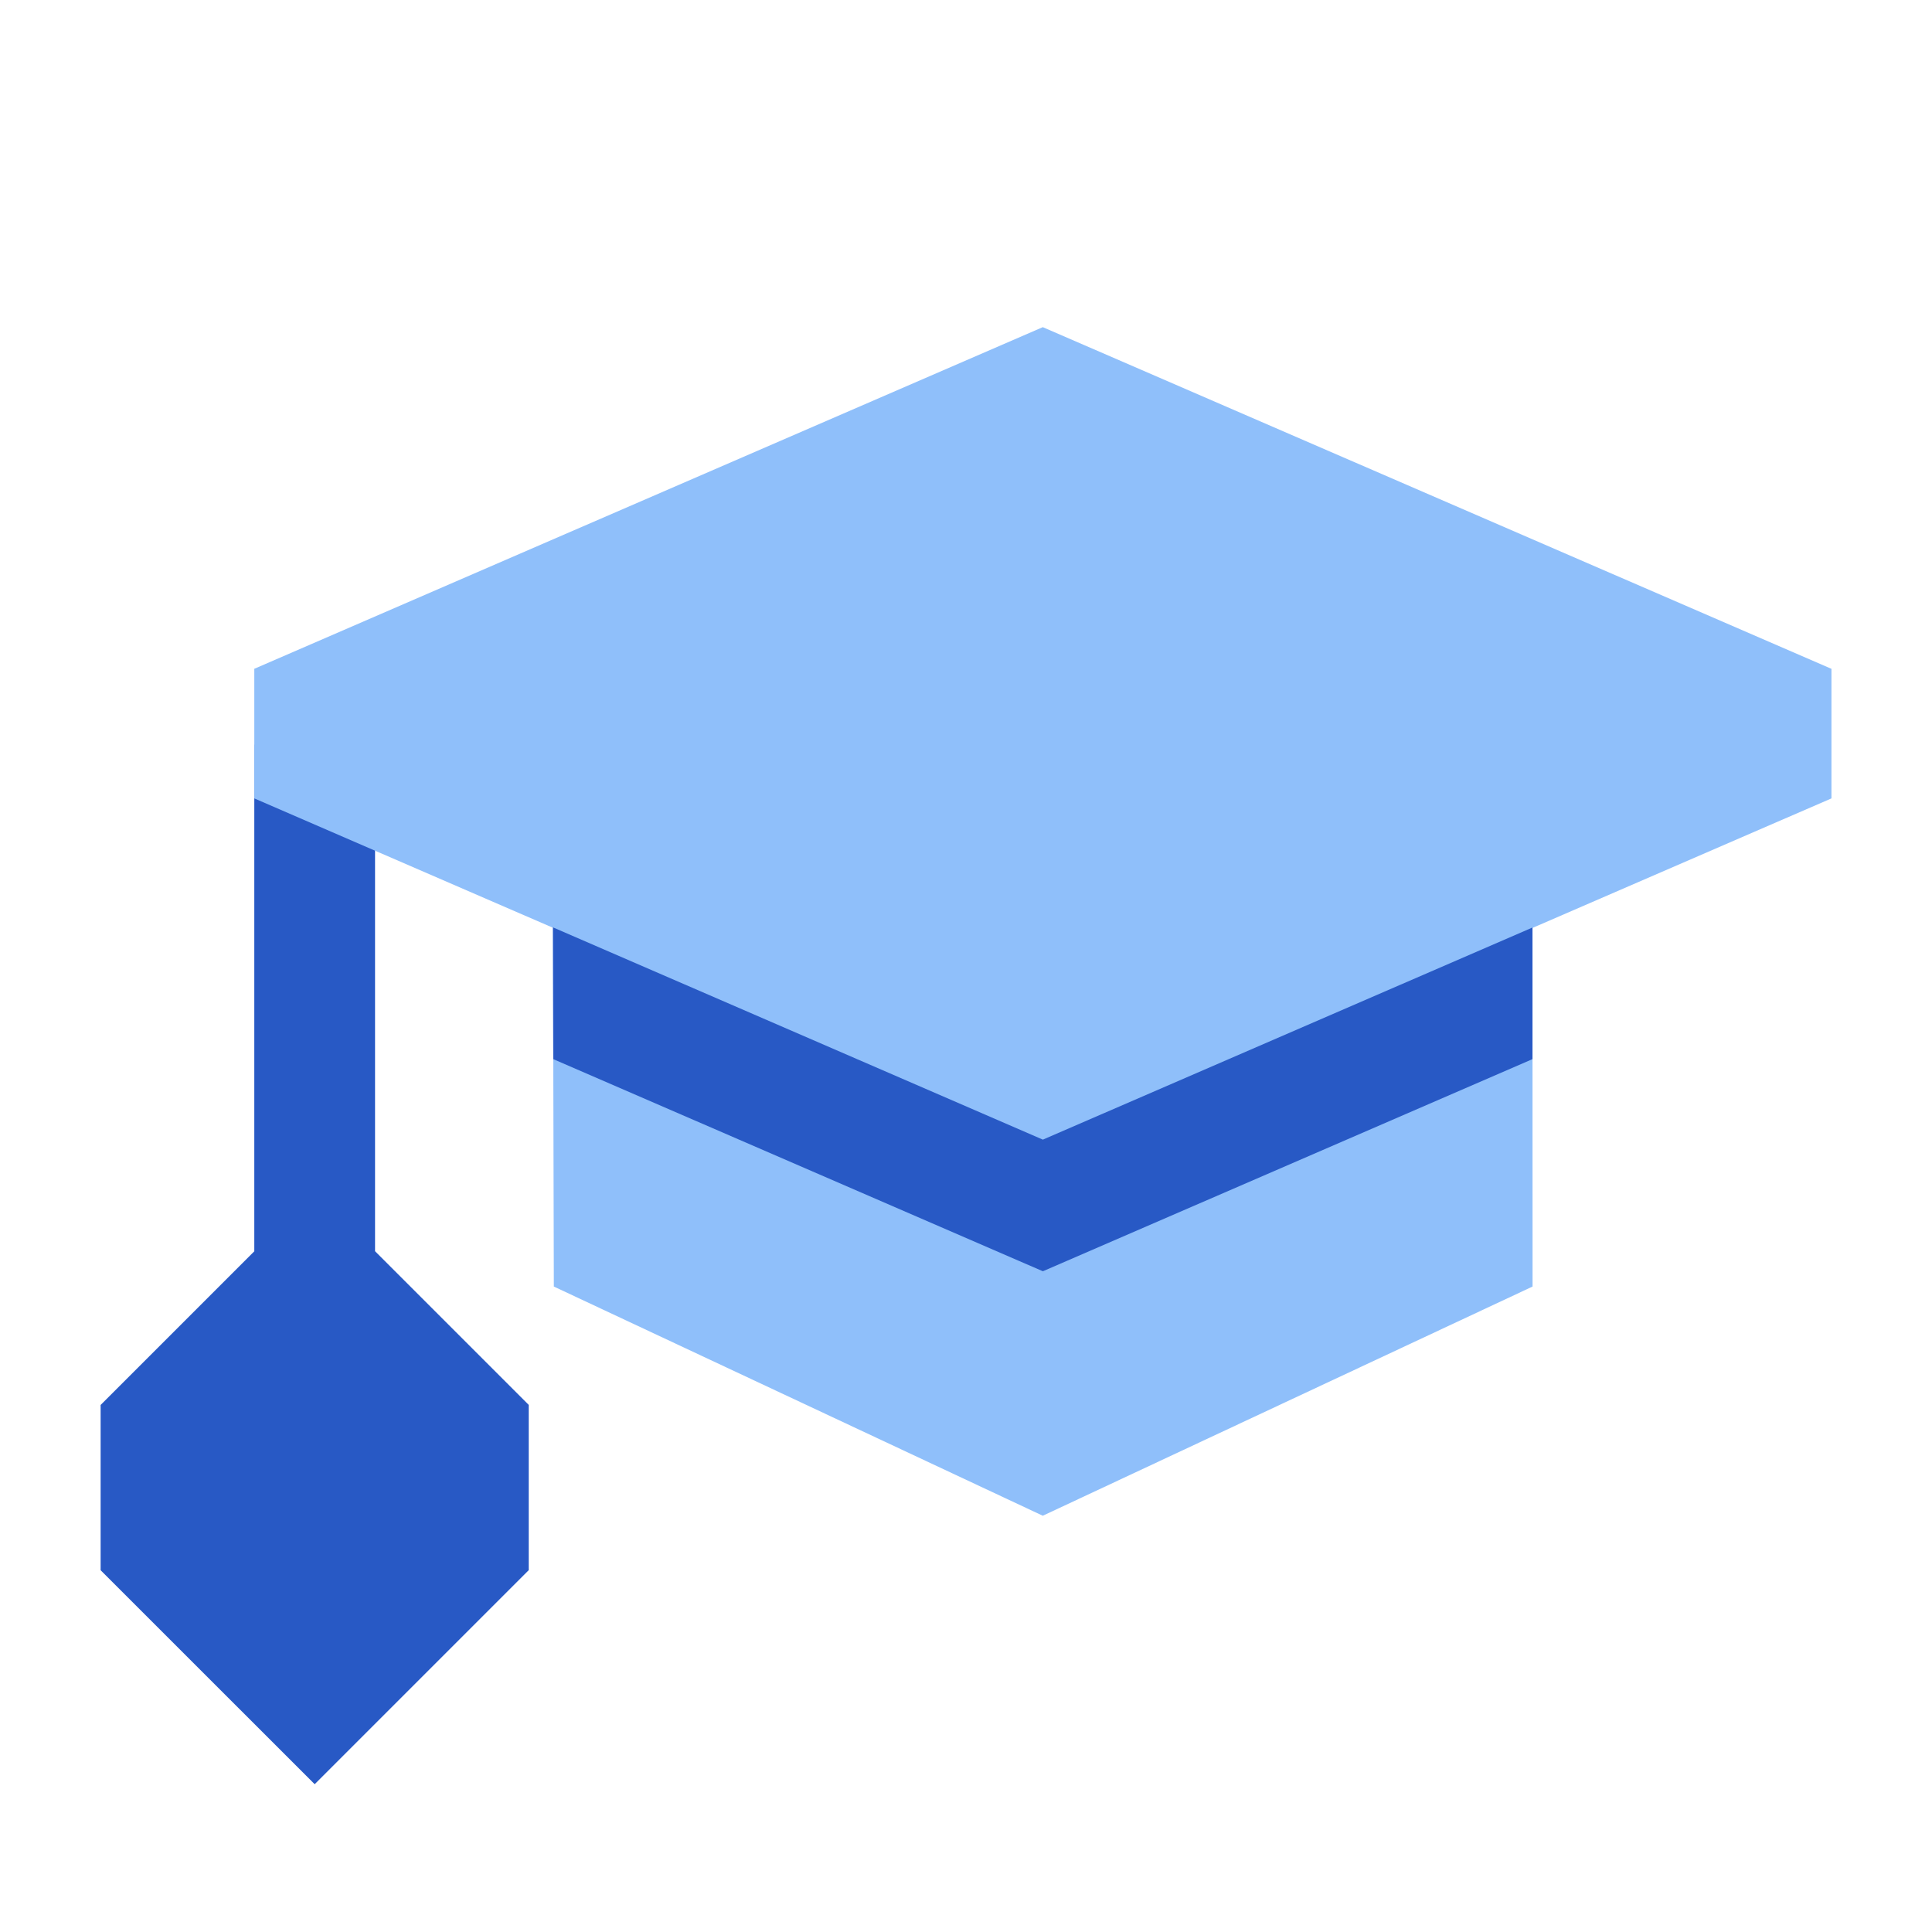 <svg xmlns="http://www.w3.org/2000/svg" fill="none" viewBox="0 0 24 24" id="Graduation-Cap--Streamline-Sharp">
  <desc>
    Graduation Cap Streamline Icon: https://streamlinehq.com
  </desc>
  <g id="graduation-cap--graduation-cap-education">
    <path id="Union" fill="#2859c5" fill-rule="evenodd" d="M4.659 9.25v6.293l1.909 1.909v2.053l-2.659 2.659L1.25 19.506v-2.053l1.909 -1.909V9.25h1.5Z" clip-rule="evenodd" stroke-width="1"></path>
    <path id="Union_2" fill="#8fbffa" fill-rule="evenodd" d="m22.75 8.308 -9.796 -4.244L3.159 8.308v1.61l3.71 1.607 0.011 4.457 6.074 2.847 6.084 -2.847 -0.001 -4.455 3.714 -1.609V8.308Z" clip-rule="evenodd" stroke-width="1"></path>
    <path id="Intersect" fill="#2859c5" fill-rule="evenodd" d="m19.037 11.522 -6.082 2.635 -6.086 -2.637 0.004 1.637 5.784 2.506 0.298 0.129 0.298 -0.129 5.784 -2.506 -0 -1.635Z" clip-rule="evenodd" stroke-width="1"></path>
  </g>
</svg>